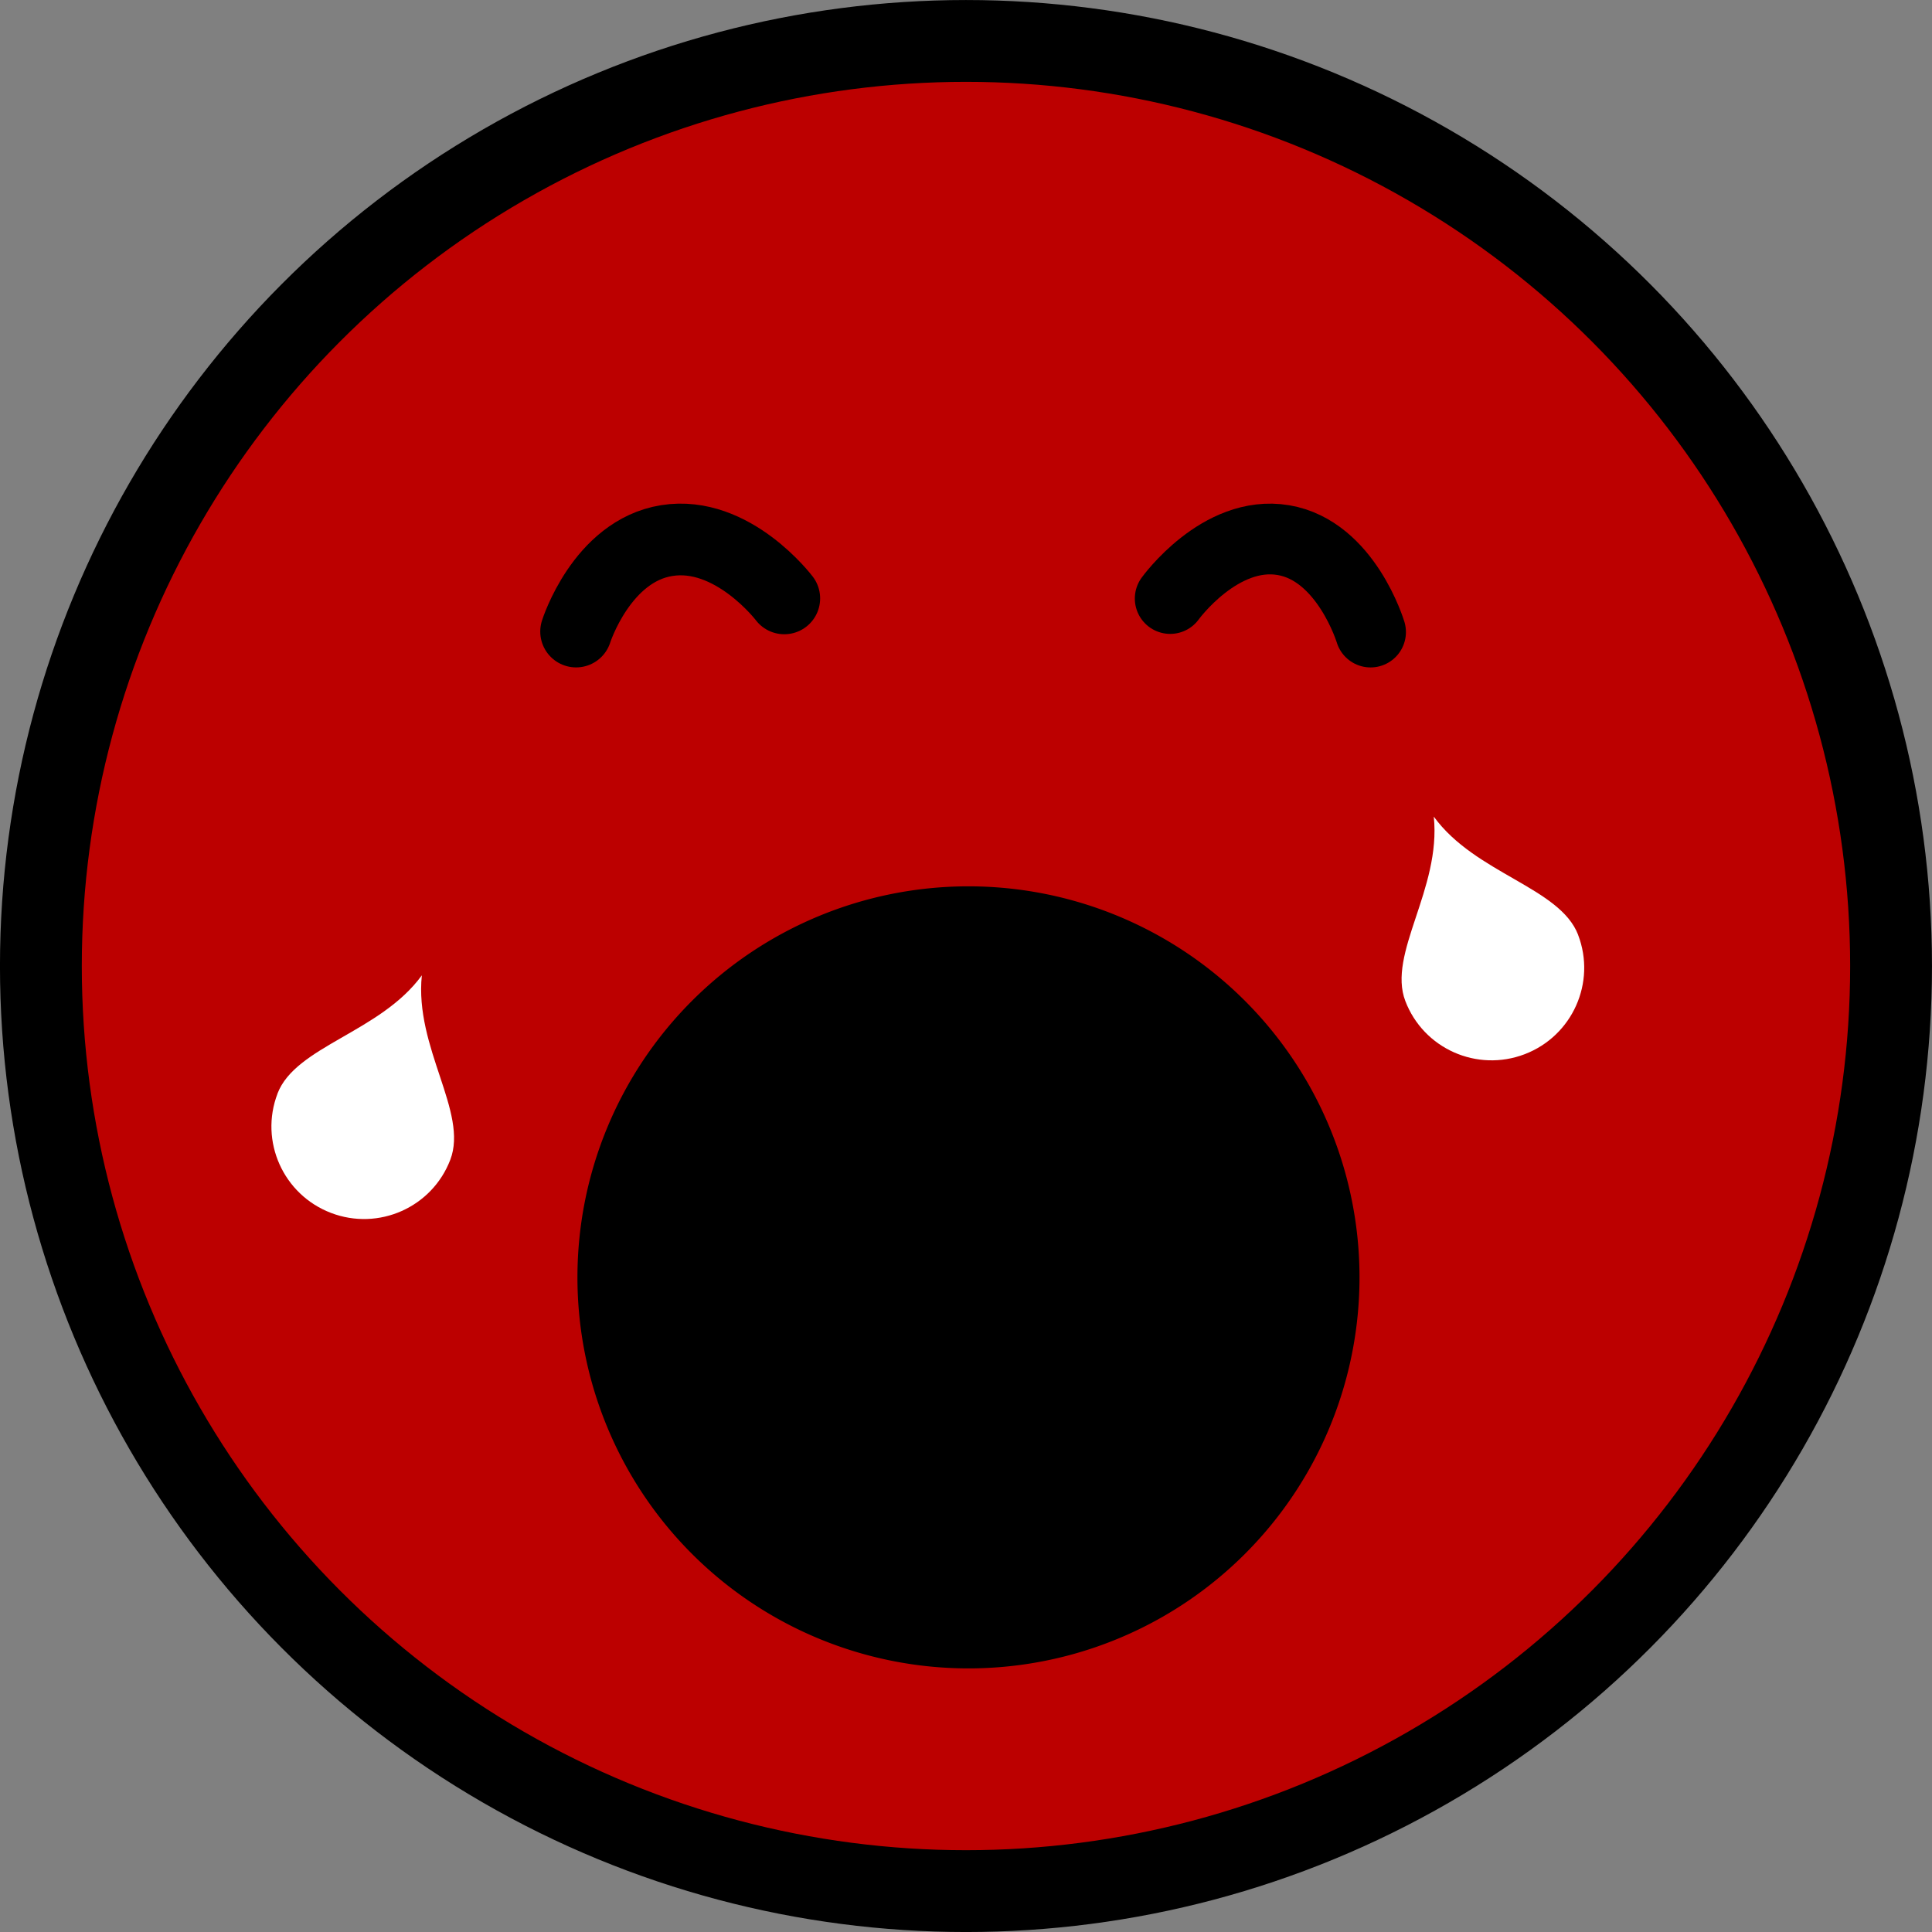 <?xml version="1.0" encoding="UTF-8" standalone="no"?>
<svg
   xmlns:dc="http://purl.org/dc/elements/1.1/"
   xmlns:cc="http://creativecommons.org/ns#"
   xmlns:rdf="http://www.w3.org/1999/02/22-rdf-syntax-ns#"
   xmlns:svg="http://www.w3.org/2000/svg"
   xmlns="http://www.w3.org/2000/svg"
   xmlns:sodipodi="http://sodipodi.sourceforge.net/DTD/sodipodi-0.dtd"
   xmlns:inkscape="http://www.inkscape.org/namespaces/inkscape"
   width="41.769mm"
   height="41.769mm"
   viewBox="0 0 41.769 41.769"
   version="1.1"
   id="svg8"
   inkscape:version="1.0.2-2 (e86c870879, 2021-01-15)"
   sodipodi:docname="pain_level_9.svg">
  <rect x="0" y="0" width="41.769" height="41.769" fill="#808080" stroke="none"/>
  <defs
     id="defs2" />
  <sodipodi:namedview
     id="base"
     pagecolor="#ffffff"
     bordercolor="#666666"
     borderopacity="1.0"
     inkscape:pageopacity="0.0"
     inkscape:pageshadow="2"
     inkscape:zoom="2.9576319"
     inkscape:cx="23.152904"
     inkscape:cy="48.293013"
     inkscape:document-units="mm"
     inkscape:current-layer="layer1"
     inkscape:document-rotation="0"
     showgrid="false"
     inkscape:window-width="1647"
     inkscape:window-height="1030"
     inkscape:window-x="64"
     inkscape:window-y="0"
     inkscape:window-maximized="0"
     inkscape:snap-grids="true" />
  <g
     inkscape:label="Calque 1"
     inkscape:groupmode="layer"
     id="layer1"
     transform="translate(-80.368,-79.026)">
    <circle
       style="fill:#bc0000;stroke:#000000;stroke-width:1.769;stroke-miterlimit:4;stroke-dasharray:none;stroke-opacity:1"
       id="path52"
       cx="101.252"
       cy="99.911"
       r="20" />
    <path
       id="path1707"
       style="fill:#ffffff;stroke-width:1.733;stroke-linecap:round;stroke-miterlimit:4;stroke-dasharray:none"
       d="m 114.486,99.238 c 0.394,1.029 -0.123,2.184 -1.154,2.579 -1.032,0.395 -2.187,-0.119 -2.581,-1.148 -0.394,-1.029 0.777,-2.42 0.615,-3.988 0.897,1.235 2.727,1.528 3.121,2.557 z"
       sodipodi:nodetypes="ssscs" />
    <path
       id="path1716"
       style="fill:#000000;fill-opacity:1;stroke:none;stroke-width:1.5;stroke-linecap:round;stroke-miterlimit:4;stroke-dasharray:none"
       d="m 109.76,106.642 a 8.454,8.454 0 0 1 -8.454,8.454 8.454,8.454 0 0 1 -8.454,-8.454 8.454,8.454 0 0 1 8.454,-8.454 8.454,8.454 0 0 1 8.454,8.454 z" />
    <path
       style="fill:none;fill-opacity:1;stroke:#000000;stroke-width:1.529;stroke-linecap:round;stroke-linejoin:miter;stroke-miterlimit:4;stroke-dasharray:none;stroke-opacity:1"
       d="m 105.667,91.966 c 0,0 1.076,-1.493 2.446,-1.263 1.357,0.228 1.886,1.988 1.886,1.988"
       id="path213-8"
       sodipodi:nodetypes="csc" />
    <path
       style="fill:none;fill-opacity:1;stroke:#000000;stroke-width:1.55;stroke-linecap:round;stroke-linejoin:miter;stroke-miterlimit:4;stroke-dasharray:none;stroke-opacity:1"
       d="m 97.324,91.963 c 0,0 -1.118,-1.478 -2.541,-1.25 -1.41,0.226 -1.96,1.967 -1.96,1.967"
       id="path213-8-5"
       sodipodi:nodetypes="csc" />
    <path
       id="path1707-1"
       style="fill:#ffffff;stroke-width:1.733;stroke-linecap:round;stroke-miterlimit:4;stroke-dasharray:none"
       d="m 86.368,102.669 c -0.394,1.029 0.123,2.184 1.154,2.579 1.032,0.395 2.187,-0.119 2.581,-1.148 0.394,-1.029 -0.777,-2.42 -0.615,-3.988 -0.897,1.235 -2.727,1.528 -3.121,2.557 z"
       sodipodi:nodetypes="ssscs" />
  </g>
</svg>
